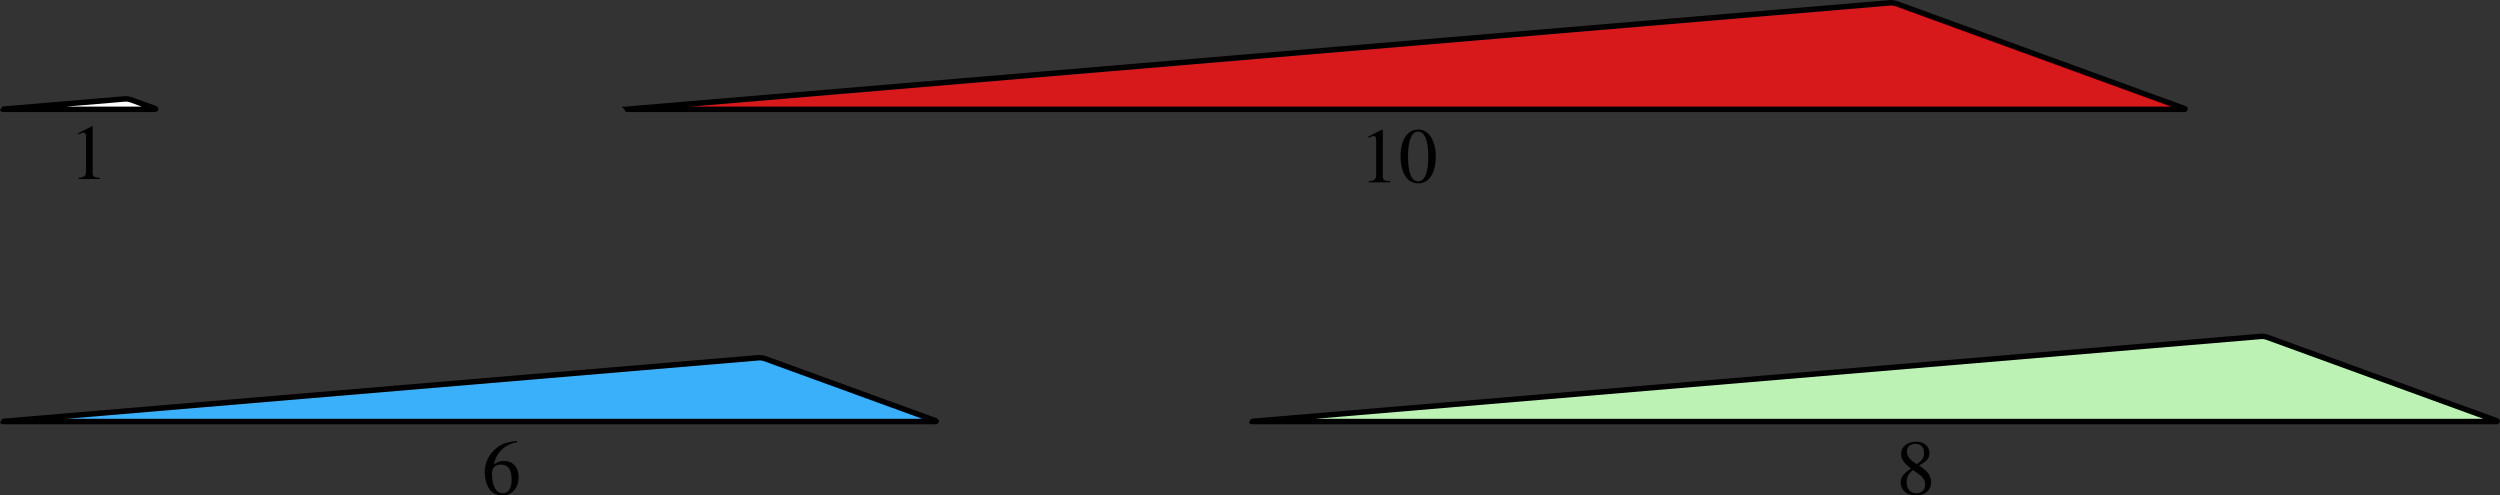 <?xml version='1.0' ?><svg xmlns:ns0="http://www.iki.fi/pav/software/textext/" xmlns:dc="http://purl.org/dc/elements/1.1/" xmlns:cc="http://creativecommons.org/ns#" xmlns:rdf="http://www.w3.org/1999/02/22-rdf-syntax-ns#" xmlns:svg="http://www.w3.org/2000/svg" xmlns="http://www.w3.org/2000/svg" xml:space="preserve" version="1.1" id="svg2" width="605.294" height="119.955" viewBox="0.364 934.345 567.463 112.458" preserveAspectRatio="none"><rect x="0.364" y="934.345" width="567.463" height="112.458" fill="#333333" stroke="none"/><defs id="defs6" /><g transform="matrix(1.25,0,0,-1.25,0,1052.362)" id="g10"><g transform="translate(0.498,17.866)" id="g18" /><g transform="translate(0.498,17.866)" id="g20" /><g transform="translate(0.498,17.866)" id="g22" /><g transform="translate(0.498,17.866)" id="g24" /><g transform="translate(0.498,17.866)" id="g26" /><g transform="translate(0.498,17.866)" id="g28" /><g transform="translate(0.498,17.866)" id="g30" /><g transform="translate(0.498,17.866)" id="g32" /><g transform="translate(0.498,17.866)" id="g34"><path d="m 0.498,56.694 27.351,0 c 0.275,0 0.288,0.076 0.029,0.171 l -4.39,1.598 c -0.259,0.094 -0.691,0.152 -0.965,0.129 L 0.497,56.735 C 0.222,56.712 0.223,56.694 0.498,56.694 Z" style="fill:#ffffff;fill-opacity:1;fill-rule:nonzero;stroke:#000000;stroke-width:0.996;stroke-linecap:butt;stroke-linejoin:miter;stroke-miterlimit:10;stroke-dasharray:none;stroke-opacity:1" id="path36" /></g><g transform="translate(0.498,17.866)" id="g54" /><g transform="translate(0.498,17.866)" id="g56" /><g transform="translate(0.498,17.866)" id="g58" /><g transform="translate(0.498,17.866)" id="g60" /><g transform="translate(0.498,17.866)" id="g62" /><g transform="translate(0.498,17.866)" id="g64" /><g transform="translate(0.498,17.866)" id="g66" /><g transform="translate(0.498,17.866)" id="g68" /><g transform="translate(0.498,17.866)" id="g70"><path d="m 113.885,56.694 282.472,0 c 0.275,0 0.288,0.076 0.029,0.171 l -52.337,19.049 c -0.259,0.094 -0.691,0.152 -0.965,0.129 L 113.884,56.735 c -0.274,-0.023 -0.274,-0.042 0.002,-0.042 z" style="fill:#d7191c;fill-opacity:1;fill-rule:nonzero;stroke:#000000;stroke-width:0.996;stroke-linecap:butt;stroke-linejoin:miter;stroke-miterlimit:10;stroke-dasharray:none;stroke-opacity:1" id="path72" /></g><g transform="translate(0.498,17.866)" id="g90" /><g transform="translate(0.498,17.866)" id="g92" /><g transform="translate(0.498,17.866)" id="g94" /><g transform="translate(0.498,17.866)" id="g96" /><g transform="translate(0.498,17.866)" id="g98" /><g transform="translate(0.498,17.866)" id="g100" /><g transform="translate(0.498,17.866)" id="g102" /><g transform="translate(0.498,17.866)" id="g104" /><g transform="translate(0.498,17.866)" id="g106"><path d="m 0.498,0 169.085,0 c 0.275,0 0.288,0.076 0.029,0.171 l -31.027,11.293 c -0.259,0.094 -0.691,0.152 -0.965,0.129 L 0.497,0.042 C 0.222,0.019 0.223,0 0.498,0 Z" style="fill:#3ab0fb;fill-opacity:1;fill-rule:nonzero;stroke:#000000;stroke-width:0.996;stroke-linecap:butt;stroke-linejoin:miter;stroke-miterlimit:10;stroke-dasharray:none;stroke-opacity:1" id="path108" /></g><g transform="translate(0.498,17.866)" id="g126" /><g transform="translate(0.498,17.866)" id="g128" /><g transform="translate(0.498,17.866)" id="g130" /><g transform="translate(0.498,17.866)" id="g132" /><g transform="translate(0.498,17.866)" id="g134" /><g transform="translate(0.498,17.866)" id="g136" /><g transform="translate(0.498,17.866)" id="g138" /><g transform="translate(0.498,17.866)" id="g140" /><g transform="translate(0.498,17.866)" id="g142"><path d="m 227.273,0 225.778,0 c 0.275,0 0.288,0.076 0.029,0.171 L 411.398,15.342 c -0.259,0.094 -0.691,0.152 -0.965,0.129 L 227.271,0.042 C 226.997,0.019 226.998,0 227.273,0 Z" style="fill:#bcf3b4;fill-opacity:1;fill-rule:nonzero;stroke:#000000;stroke-width:0.996;stroke-linecap:butt;stroke-linejoin:miter;stroke-miterlimit:10;stroke-dasharray:none;stroke-opacity:1" id="path144" /></g><g style="font-style:normal;font-variant:normal;font-weight:normal;font-stretch:normal;letter-spacing:normal;word-spacing:normal;text-anchor:start;fill:none;fill-opacity:1;fill-rule:evenodd;stroke:#000000;stroke-linecap:butt;stroke-linejoin:miter;stroke-miterlimit:10.433;stroke-dasharray:none;stroke-dashoffset:0;stroke-opacity:1" ns0:preamble="/Users/prmb/CMEP/underground-inkscape-preamble.tex" ns0:text="$1$" word-spacing="normal" letter-spacing="normal" font-size-adjust="none" font-stretch="normal" font-weight="normal" font-variant="normal" font-style="normal" stroke-miterlimit="10.433" xml:space="preserve" transform="matrix(1.2,0,0,1.2,-255.233,-510.763)" id="content"><path style="fill:#000000;stroke-width:0" id="path4369" d="m 228.08,477.23 0,0.18 c -0.88,0 -1.12,0.21 -1.12,0.72 l 0,7.05 -0.1,0.04 -2.12,-1.08 0,-0.16 0.32,0.11 c 0.21,0.09 0.41,0.15 0.53,0.15 0.25,0 0.36,-0.18 0.36,-0.58 l 0,-5.3 c 0,-0.65 -0.25,-0.9 -1.13,-0.95 l 0,-0.18 z" /></g><g style="font-style:normal;font-variant:normal;font-weight:normal;font-stretch:normal;letter-spacing:normal;word-spacing:normal;text-anchor:start;fill:none;fill-opacity:1;fill-rule:evenodd;stroke:#000000;stroke-linecap:butt;stroke-linejoin:miter;stroke-miterlimit:10.433;stroke-dasharray:none;stroke-dashoffset:0;stroke-opacity:1" id="g4533" transform="matrix(1.2,0,0,1.2,-180.288,-568.037)" xml:space="preserve" stroke-miterlimit="10.433" font-style="normal" font-variant="normal" font-weight="normal" font-stretch="normal" font-size-adjust="none" letter-spacing="normal" word-spacing="normal" ns0:text="$6$" ns0:preamble="/Users/prmb/CMEP/underground-inkscape-preamble.tex"><path style="fill:#000000;stroke-width:0" d="m 228.7,485.31 -0.15,-0.02 -0.15,-0.01 -0.14,-0.02 -0.14,-0.02 -0.14,-0.02 -0.13,-0.03 -0.13,-0.02 -0.13,-0.02 -0.12,-0.03 -0.12,-0.03 -0.12,-0.03 -0.11,-0.03 -0.12,-0.03 -0.11,-0.04 -0.1,-0.04 -0.11,-0.04 -0.11,-0.04 -0.1,-0.05 -0.1,-0.05 -0.1,-0.05 -0.1,-0.06 -0.1,-0.05 -0.1,-0.07 -0.09,-0.06 -0.1,-0.07 -0.09,-0.07 -0.1,-0.08 -0.09,-0.08 -0.1,-0.08 -0.09,-0.09 -0.09,-0.1 -0.1,-0.09 c -0.84,-0.87 -1.29,-1.99 -1.29,-3.26 0,-0.83 0.23,-1.67 0.56,-2.27 0.41,-0.75 1.15,-1.19 2.09,-1.19 l 0.13,0.33 c -1.11,0 -1.68,1.18 -1.68,2.98 0,1.08 0.7,1.36 1.37,1.36 1.1,0 1.6,-0.77 1.6,-2.29 l 0,0 c 0,-1.2 -0.44,-2.05 -1.29,-2.05 l -0.13,-0.33 c 0.78,0 1.44,0.32 1.87,0.86 0.39,0.47 0.61,1.14 0.61,1.89 0,1.52 -0.85,2.47 -2.23,2.47 -0.52,0 -0.93,-0.09 -1.5,-0.53 0.31,1.78 1.64,3.05 3.49,3.36 z" id="path4535" /></g><g style="font-style:normal;font-variant:normal;font-weight:normal;font-stretch:normal;letter-spacing:normal;word-spacing:normal;text-anchor:start;fill:none;fill-opacity:1;fill-rule:evenodd;stroke:#000000;stroke-linecap:butt;stroke-linejoin:miter;stroke-miterlimit:10.433;stroke-dasharray:none;stroke-dashoffset:0;stroke-opacity:1" ns0:preamble="/Users/prmb/CMEP/underground-inkscape-preamble.tex" ns0:text="$8$" word-spacing="normal" letter-spacing="normal" font-size-adjust="none" font-stretch="normal" font-weight="normal" font-variant="normal" font-style="normal" stroke-miterlimit="10.433" xml:space="preserve" transform="matrix(1.2,0,0,1.2,76.532,-568.037)" id="g4703"><path style="fill:#000000;stroke-width:0" id="path4705" d="m 228.69,479.07 -0.01,0.08 0,0.09 0,0.08 -0.01,0.09 -0.01,0.08 -0.02,0.08 -0.02,0.08 -0.02,0.08 -0.02,0.07 -0.03,0.08 -0.03,0.08 -0.03,0.07 -0.04,0.08 -0.04,0.07 -0.04,0.08 -0.05,0.07 -0.06,0.08 -0.06,0.07 -0.06,0.08 -0.07,0.07 -0.07,0.08 -0.08,0.07 -0.08,0.08 -0.09,0.08 -0.09,0.08 -0.1,0.08 -0.1,0.08 -0.11,0.09 -0.11,0.08 -0.12,0.09 -0.13,0.09 -0.13,0.08 c 1.16,0.63 1.58,1.03 1.58,1.92 0,0.92 -0.82,1.69 -1.99,1.69 l -0.11,-0.33 c 0.8,0 1.28,-0.55 1.28,-1.36 l 0,0 c 0,-0.73 -0.3,-1.23 -1.11,-1.7 -1.04,0.61 -1.47,1.15 -1.47,1.89 0,0.73 0.5,1.17 1.3,1.17 l 0.11,0.33 c -1.31,0 -2.29,-0.71 -2.29,-1.85 0,-0.76 0.25,-1.21 1.47,-2.22 -1.26,-0.88 -1.54,-1.34 -1.54,-2.16 0,-1.11 0.94,-1.92 2.27,-1.92 l 0.13,0.33 c -0.9,0 -1.5,0.61 -1.5,1.7 0,0.77 0.25,1.25 0.94,1.82 l 0.7,-0.47 c 0.8,-0.55 1.16,-1.02 1.16,-1.75 0,-0.77 -0.53,-1.3 -1.3,-1.3 l -0.13,-0.33 c 1.42,0 2.33,0.78 2.33,2 z" /></g><g style="font-style:normal;font-variant:normal;font-weight:normal;font-stretch:normal;letter-spacing:normal;word-spacing:normal;text-anchor:start;fill:none;fill-opacity:1;fill-rule:evenodd;stroke:#000000;stroke-linecap:butt;stroke-linejoin:miter;stroke-miterlimit:10.433;stroke-dasharray:none;stroke-dashoffset:0;stroke-opacity:1" id="g4877" transform="matrix(1.2,0,0,1.2,-20.956,-511.372)" xml:space="preserve" stroke-miterlimit="10.433" font-style="normal" font-variant="normal" font-weight="normal" font-stretch="normal" font-size-adjust="none" letter-spacing="normal" word-spacing="normal" ns0:text="$10$" ns0:preamble="/Users/prmb/CMEP/underground-inkscape-preamble.tex"><path style="fill:#000000;stroke-width:0" d="m 228.08,477.23 0,0.18 c -0.88,0 -1.12,0.21 -1.12,0.72 l 0,7.05 -0.1,0.04 -2.12,-1.08 0,-0.16 0.32,0.11 c 0.21,0.09 0.41,0.15 0.53,0.15 0.25,0 0.36,-0.18 0.36,-0.58 l 0,-5.3 c 0,-0.65 -0.25,-0.9 -1.13,-0.95 l 0,-0.18 z" id="path4879" /><path style="fill:#000000;stroke-width:0" d="m 234.98,481.13 -0.01,0.23 -0.01,0.22 -0.01,0.21 -0.02,0.21 -0.03,0.21 -0.03,0.2 -0.04,0.19 -0.05,0.19 -0.05,0.18 -0.05,0.18 -0.06,0.17 -0.07,0.17 -0.07,0.16 -0.07,0.15 -0.08,0.14 -0.08,0.14 -0.09,0.13 -0.1,0.13 -0.09,0.11 -0.11,0.11 -0.1,0.1 -0.11,0.1 -0.12,0.08 -0.11,0.08 -0.12,0.07 -0.13,0.06 -0.13,0.05 -0.13,0.04 -0.13,0.03 -0.14,0.03 -0.14,0.01 -0.15,0.01 c -1.9,0 -2.71,-1.93 -2.71,-4.02 0,-1.93 0.65,-4.13 2.67,-4.13 l 0,0.31 c -1.02,0 -1.54,1.34 -1.54,3.74 0,2.4 0.53,3.79 1.51,3.79 1.04,0 1.56,-1.38 1.56,-3.84 l 0,0 c 0,-2.34 -0.53,-3.69 -1.53,-3.69 l 0,-0.31 c 1.92,0 2.67,2.03 2.67,4.06 z" id="path4881" /></g></g></svg>